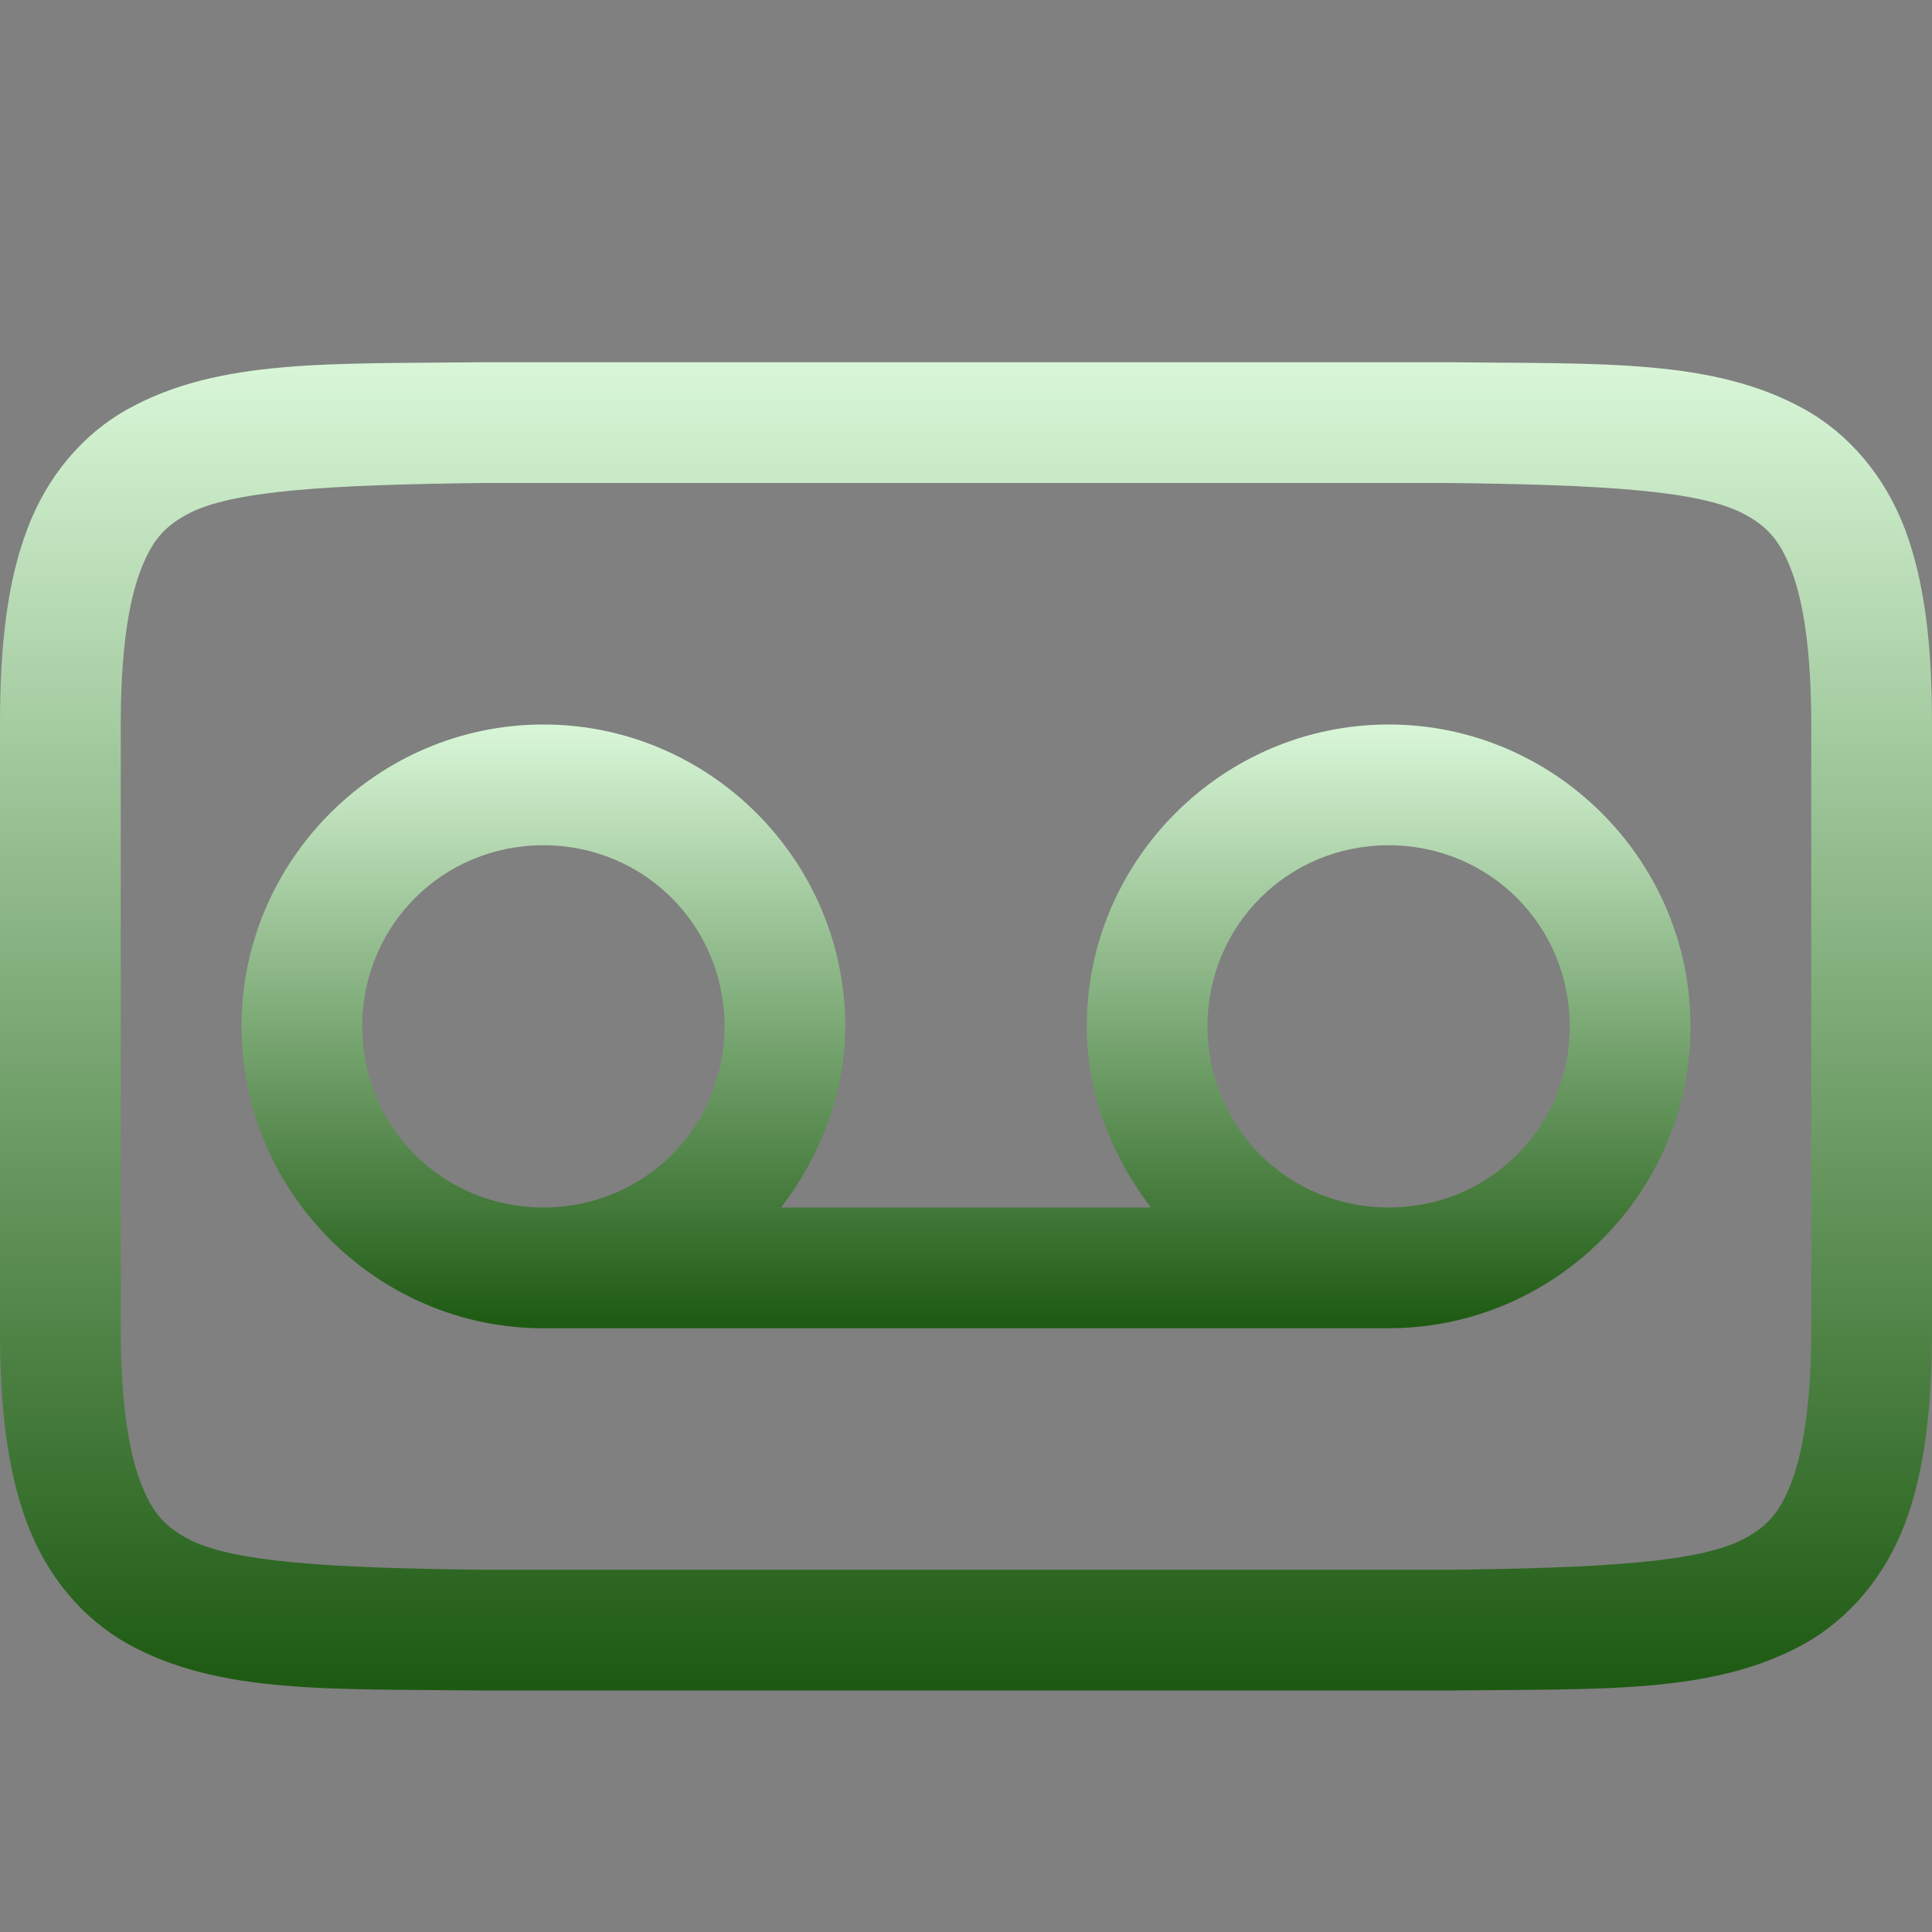 <svg xmlns="http://www.w3.org/2000/svg" xmlns:xlink="http://www.w3.org/1999/xlink" width="64px" height="64px" viewBox="0 0 64 64" version="1.1">
<rect x="0" y="0" width="64" height="64" fill="#808080" stroke="none"/>
<defs>
<linearGradient id="linear0" gradientUnits="userSpaceOnUse" x1="0" y1="0" x2="0" y2="1" gradientTransform="matrix(64,0,0,44,0,12)">
<stop offset="0" style="stop-color:#d9f7d8;stop-opacity:1;"/>
<stop offset="1" style="stop-color:#1d5911;stop-opacity:1;"/>
</linearGradient>
<linearGradient id="linear1" gradientUnits="userSpaceOnUse" x1="0" y1="0" x2="0" y2="1" gradientTransform="matrix(48,0,0,20,8,24)">
<stop offset="0" style="stop-color:#d9f7d8;stop-opacity:1;"/>
<stop offset="1" style="stop-color:#1d5911;stop-opacity:1;"/>
</linearGradient>
</defs>
<g id="surface1">
<path style=" stroke:none;fill-rule:nonzero;fill:url(#linear0);" d="M 15.98 12 C 10.941 12.059 7.262 11.879 4.25 13.543 C 2.746 14.371 1.559 15.777 0.902 17.531 C 0.238 19.285 0 21.371 0 24 L 0 44 C 0 46.629 0.238 48.715 0.902 50.469 C 1.559 52.223 2.746 53.629 4.25 54.465 C 7.262 56.125 10.941 55.941 15.98 56 L 48.027 56 C 53.059 55.941 56.738 56.125 59.75 54.465 C 61.254 53.629 62.441 52.223 63.105 50.469 C 63.762 48.715 64 46.629 64 44 L 64 24 C 64 21.371 63.762 19.285 63.105 17.531 C 62.441 15.777 61.254 14.371 59.75 13.543 C 56.738 11.879 53.059 12.059 48.027 12 Z M 16 16 L 48 16 C 53.035 16.059 56.348 16.238 57.812 17.047 C 58.547 17.453 58.969 17.895 59.359 18.938 C 59.75 19.98 60 21.629 60 24 L 60 44 C 60 46.371 59.75 48.02 59.359 49.062 C 58.969 50.105 58.547 50.547 57.812 50.953 C 56.348 51.762 53.035 51.941 48 52 L 16 52 C 10.965 51.941 7.645 51.762 6.184 50.953 C 5.449 50.547 5.031 50.105 4.641 49.062 C 4.25 48.02 4 46.371 4 44 L 4 24 C 4 21.629 4.25 19.98 4.641 18.938 C 5.031 17.895 5.449 17.453 6.184 17.047 C 7.645 16.238 10.965 16.059 16 16 Z M 16 16 "/>
<path style=" stroke:none;fill-rule:nonzero;fill:url(#linear1);" d="M 18 24 C 23.5 24 28 28.5 28 34 C 28 36.262 27.152 38.324 25.875 40 L 38.125 40 C 36.848 38.324 36 36.262 36 34 C 36 28.5 40.5 24 46 24 C 51.5 24 56 28.5 56 34 C 56 39.5 51.5 44 46 44 L 18 44 C 12.5 44 8 39.5 8 34 C 8 28.5 12.5 24 18 24 Z M 18 28 C 14.66 28 12 30.66 12 34 C 12 37.34 14.66 40 18 40 C 21.34 40 24 37.34 24 34 C 24 30.66 21.34 28 18 28 Z M 46 28 C 42.66 28 40 30.66 40 34 C 40 37.34 42.66 40 46 40 C 49.34 40 52 37.34 52 34 C 52 30.66 49.34 28 46 28 Z M 46 28 "/>
</g>
</svg>
